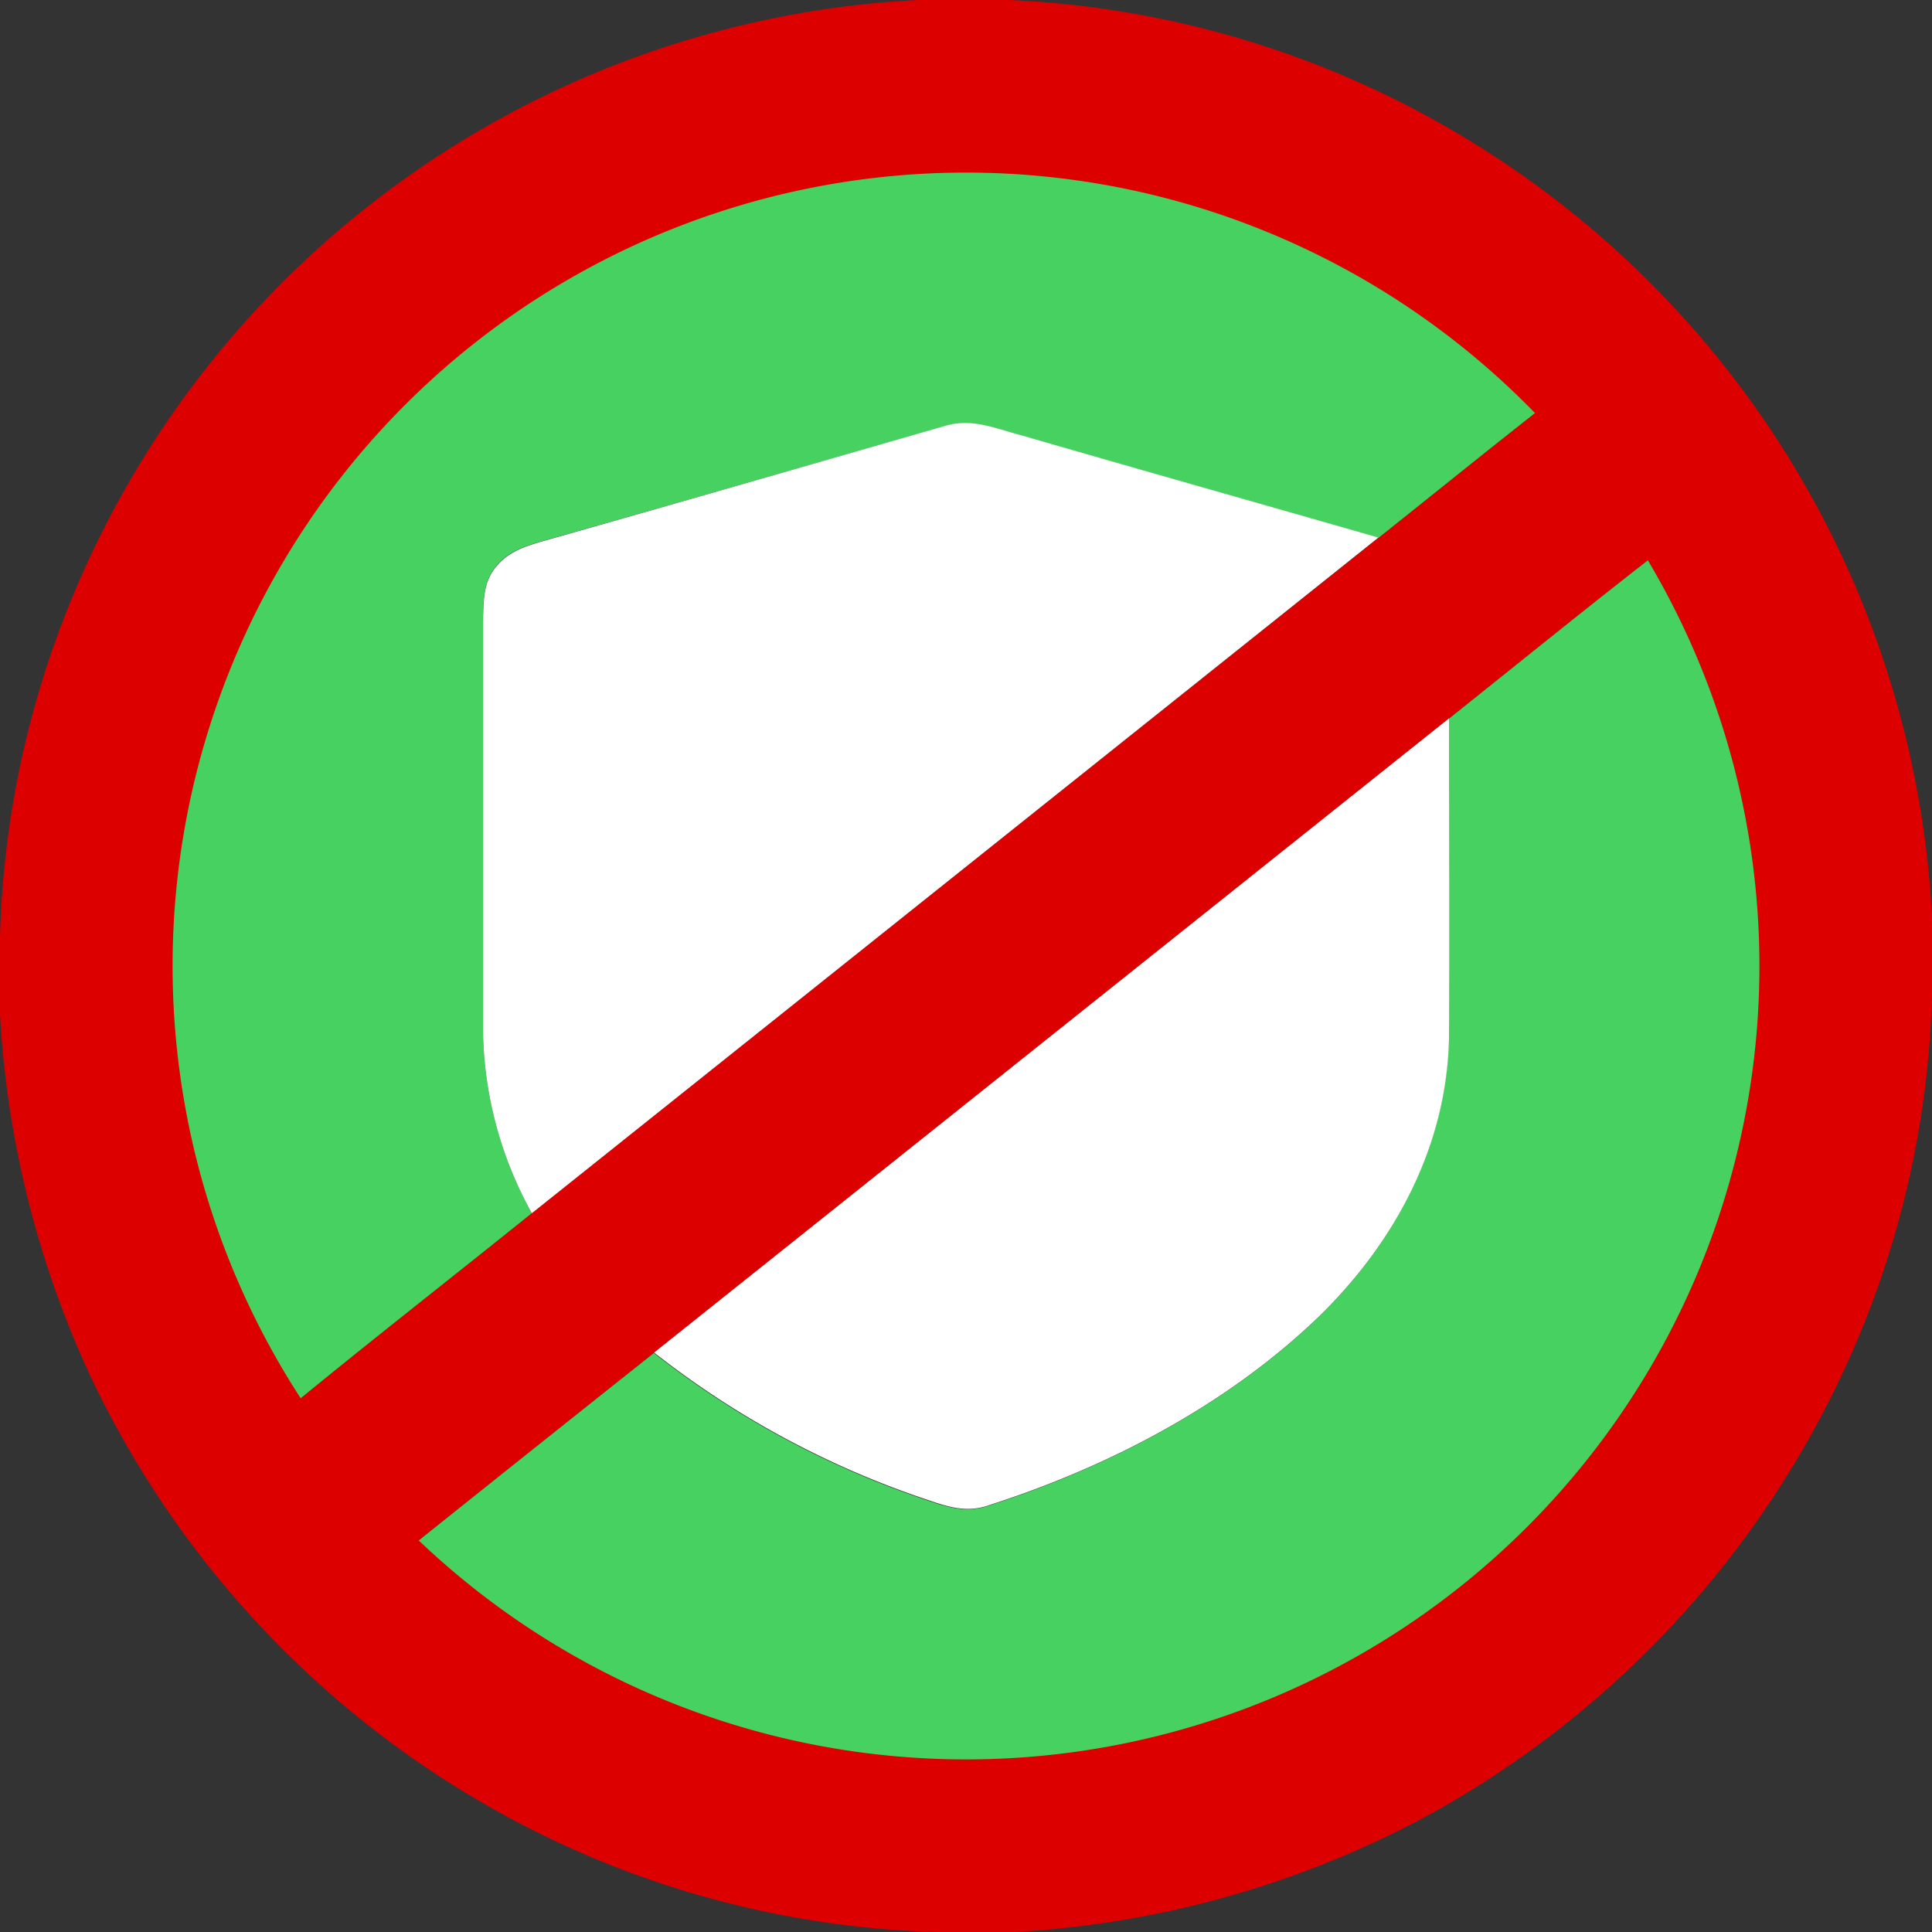 <svg xmlns="http://www.w3.org/2000/svg" viewBox="0 0 240 240"><rect x="0" y="0" width="240" height="240" fill="#333333" stroke="none"/><defs><style>.cls-1{fill:#dc0000;}.cls-2{fill:#46d160;}.cls-3{fill:#fff;}</style></defs><g id="Layer_1" data-name="Layer 1"><path id="p1" class="cls-1" d="M114,0h9.73l.86,0,.73,0a119.5,119.5,0,0,1,58.42,18.2A120.12,120.12,0,0,1,240,114v9.7a118.47,118.47,0,0,1-13.52,51.75,121.09,121.09,0,0,1-50.28,50.7A122.31,122.31,0,0,1,126,240h-9.7a118.75,118.75,0,0,1-52.43-13.86,121,121,0,0,1-52.68-55.28A122.81,122.81,0,0,1,0,126v-9.73A118.54,118.54,0,0,1,8.45,75.5,120.22,120.22,0,0,1,114,0ZM36.64,174.29c9.72-8,19.64-15.7,29.43-23.58L171.23,66.82C178,61.44,184.7,56,191.46,50.69a100.74,100.74,0,0,0-19.52-15.63C160.06,28.23,147,22.77,133.25,21.39c-5.63-.71-11.53-.27-17.25-.41C101.43,20.57,86.54,25,73.69,31.71A98.57,98.57,0,0,0,38.47,62.64c-4.38,6-7.31,12.5-10.54,19.1-2.67,7.34-5.34,14.31-6.2,22.12-1,6-.71,12-.74,18.14C20.26,140.36,26.57,159.07,36.64,174.29ZM180,89.24,81.22,168.05q-15.06,12-30.11,24C67.8,207.25,89.34,217.52,112,218.94c7.63-.2,15.54.6,23-.79a98.8,98.8,0,0,0,71.57-49.57c2.34-4.78,5-9.32,6.61-14.44,3.14-7.7,4.59-15.67,5.62-23.89.32-6.07,0-12.19.14-18.27a98.43,98.43,0,0,0-13.47-43C196.93,75.64,188.5,82.5,180,89.24Z"/><path id="p3" class="cls-2" d="M116,21c5.72.14,11.62-.3,17.25.41,13.74,1.38,26.81,6.84,38.69,13.67a100.74,100.74,0,0,1,19.52,15.63C184.7,56,178,61.44,171.23,66.82c-14.77-4.24-29.55-8.41-44.3-12.69-3.41-.89-6.3-2.26-9.86-1.09-16.59,4.73-33.2,9.54-49.81,14.21C65,67.91,63,68.57,61.5,70.5S60.07,74.62,60,77c.07,17,0,34,0,51a48,48,0,0,0,6.07,22.7c-9.79,7.88-19.71,15.61-29.43,23.58C26.57,159.07,20.26,140.36,21,122c0-6.09-.27-12.1.74-18.14.86-7.81,3.53-14.78,6.2-22.12,3.23-6.6,6.16-13.15,10.54-19.1A98.57,98.57,0,0,1,73.69,31.71C86.54,25,101.43,20.57,116,21Z"/><path id="p4" class="cls-3" d="M117.07,53c3.56-1.17,6.45.2,9.86,1.09,14.75,4.28,29.53,8.45,44.3,12.69L66.07,150.71A48,48,0,0,1,60,128c0-17,0-34,0-51,.1-2.36,0-4.54,1.53-6.48s3.53-2.59,5.76-3.25C83.87,62.58,100.48,57.77,117.07,53Z"/><path id="p5" class="cls-2" d="M205.48,69A98.43,98.43,0,0,1,219,112c-.1,6.08.18,12.2-.14,18.27-1,8.22-2.48,16.19-5.62,23.89-1.62,5.12-4.27,9.66-6.61,14.44A98.8,98.8,0,0,1,135,218.15c-7.48,1.39-15.39.59-23,.79-22.65-1.42-44.19-11.69-60.88-26.86q15-12,30.11-24A112.67,112.67,0,0,0,114.07,186c3,1,5.66,2.16,8.87,1,15-4.84,29.87-12.66,41.24-23.76,9.24-9.18,15.5-21,15.78-34.18.1-13.25,0-26.51,0-39.76C188.5,82.5,196.93,75.64,205.48,69Z"/><path id="p6" class="cls-3" d="M180,89.24c0,13.25.06,26.51,0,39.76-.28,13.22-6.54,25-15.78,34.18-11.37,11.1-26.2,18.92-41.24,23.76-3.21,1.19-5.85,0-8.87-1a112.67,112.67,0,0,1-32.85-17.92Z"/></g><g id="Layer_3" data-name="Layer 3"><path class="cls-1" d="M120,19.1A100.9,100.9,0,1,0,220.9,120,100.91,100.91,0,0,0,120,19.1Zm0,199.46A98.56,98.56,0,1,1,218.56,120,98.56,98.56,0,0,1,120,218.56Z"/></g></svg>
